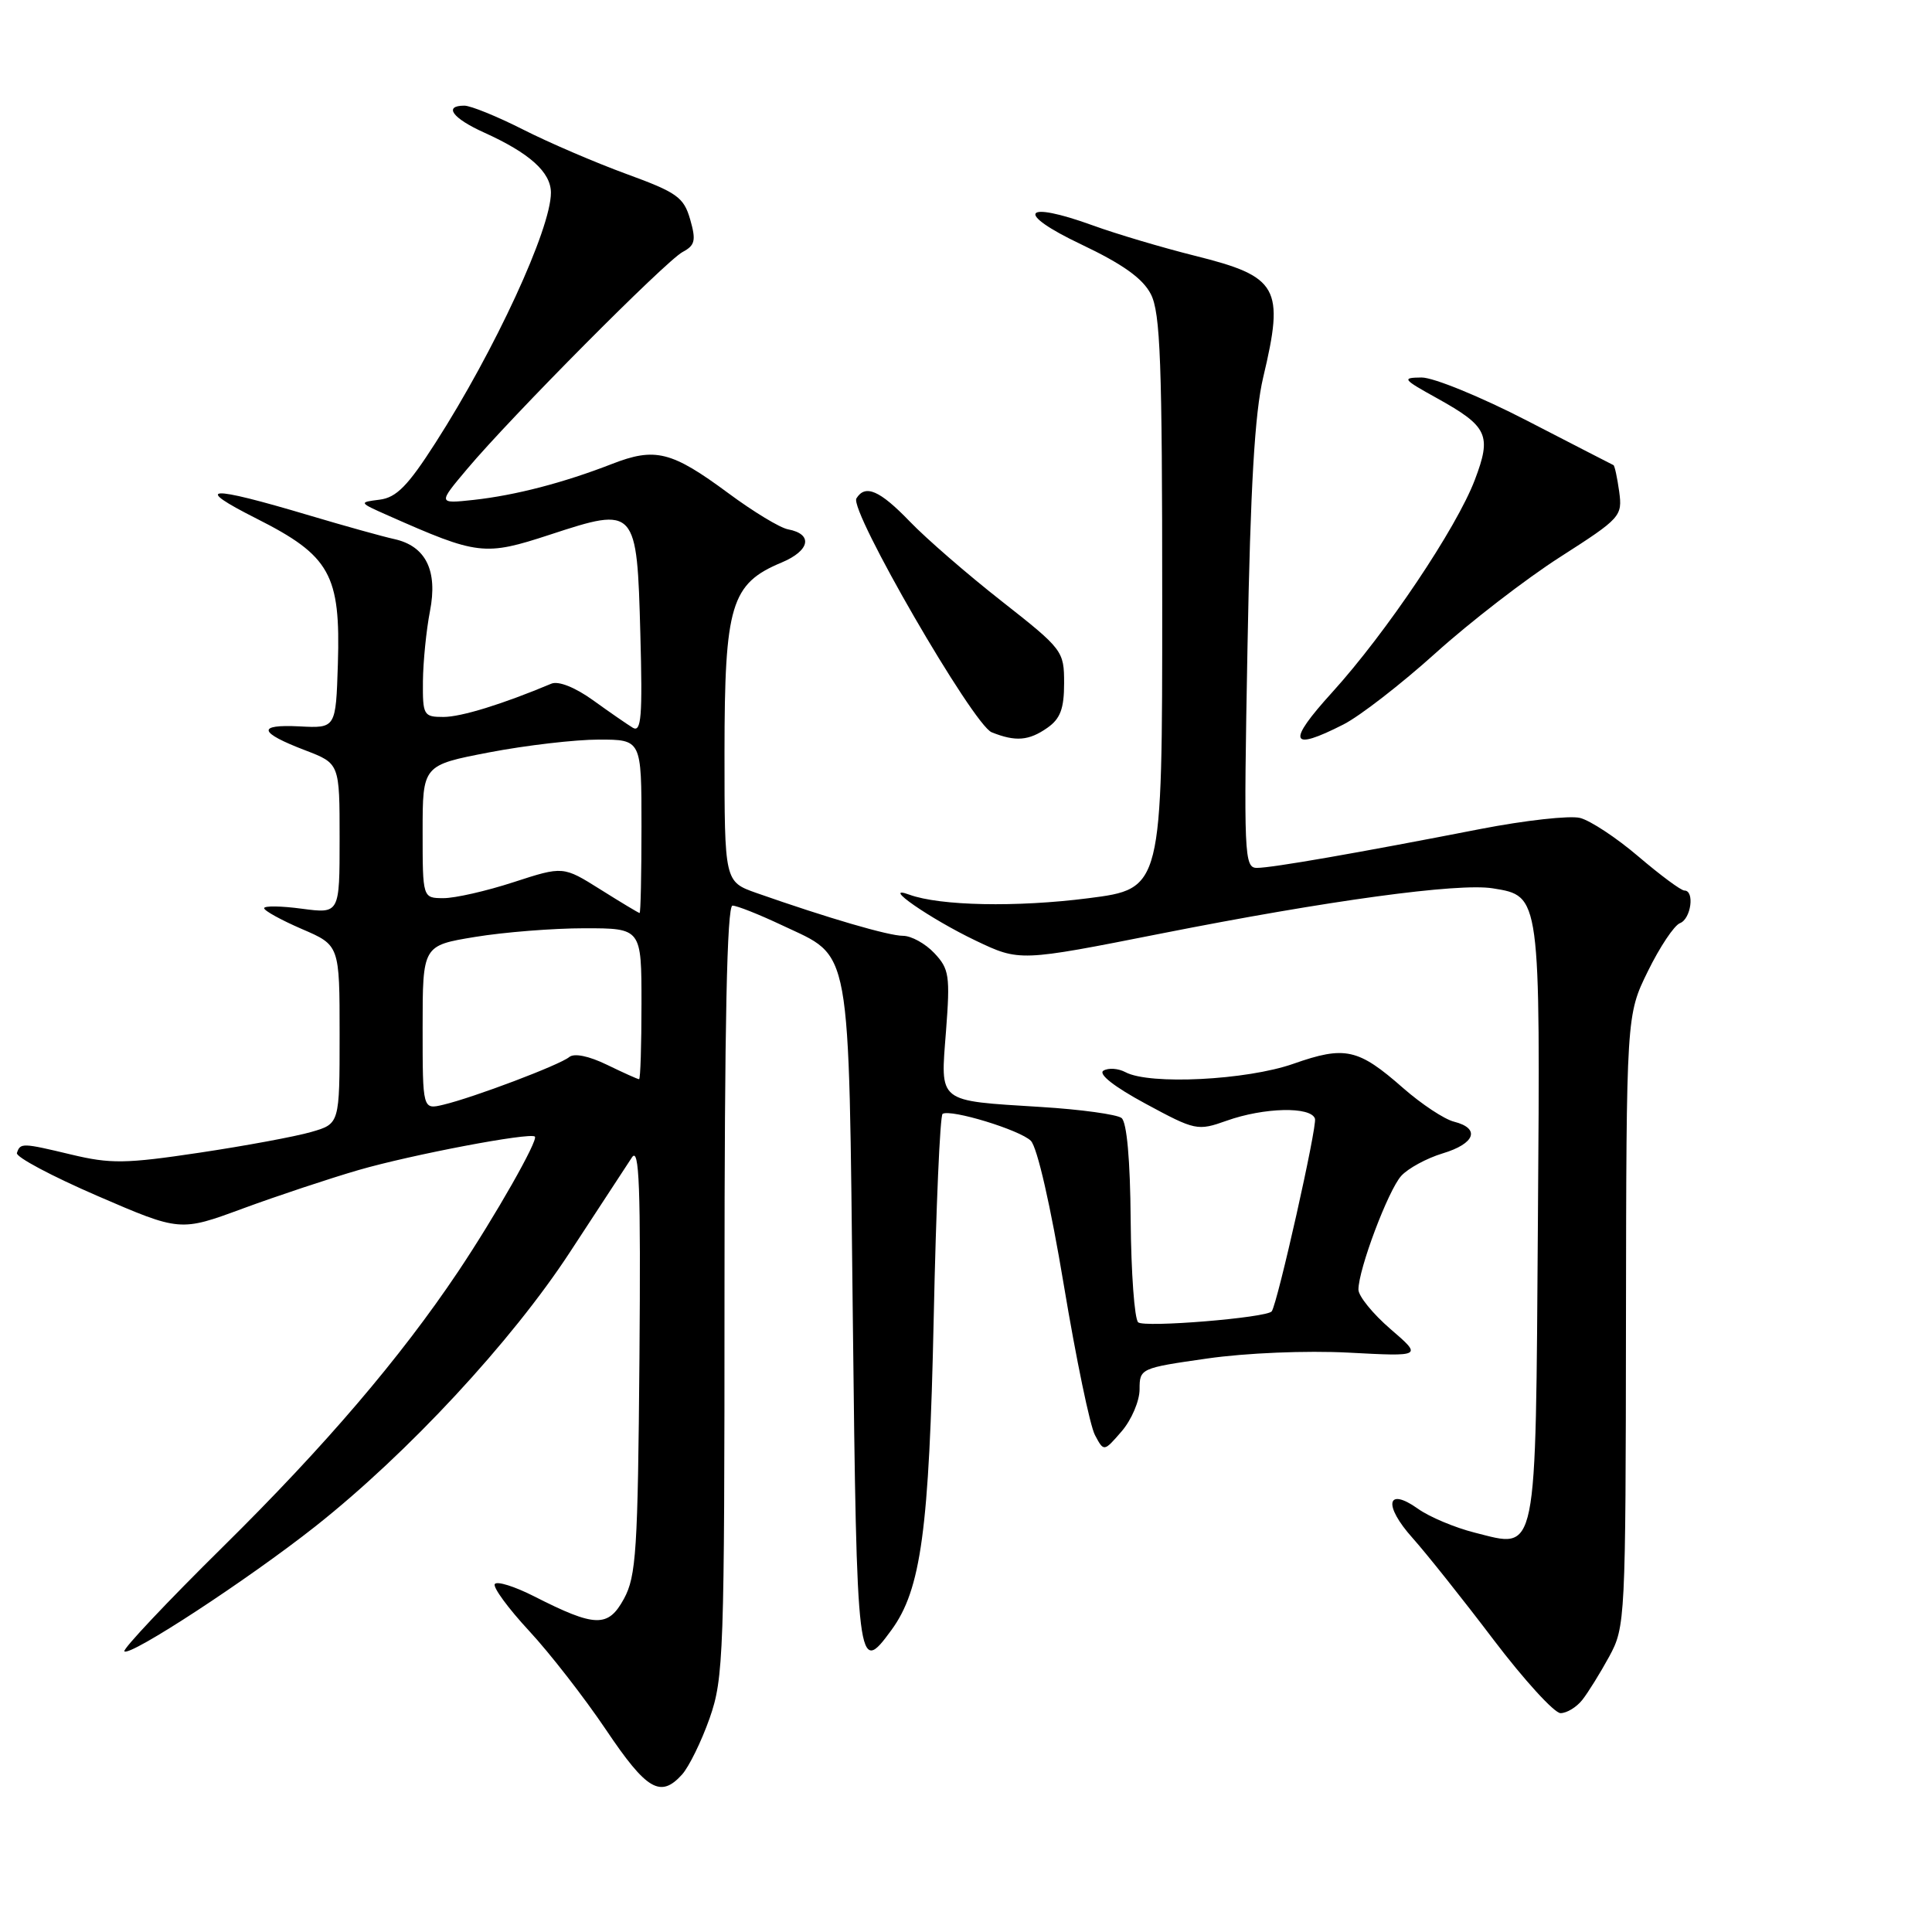 <?xml version="1.0" encoding="UTF-8" standalone="no"?>
<!DOCTYPE svg PUBLIC "-//W3C//DTD SVG 1.1//EN" "http://www.w3.org/Graphics/SVG/1.1/DTD/svg11.dtd" >
<svg xmlns="http://www.w3.org/2000/svg" xmlns:xlink="http://www.w3.org/1999/xlink" version="1.1" viewBox="0 0 256 256">
 <g >
 <path fill="currentColor"
d=" M 90.37 235.14 C 91.29 234.12 92.94 230.76 94.03 227.67 C 95.89 222.36 96.00 219.27 96.00 171.02 C 96.00 135.69 96.33 120.00 97.06 120.00 C 97.65 120.00 100.59 121.17 103.60 122.59 C 112.93 127.01 112.43 124.22 113.00 174.45 C 113.53 221.36 113.63 222.13 118.11 216.00 C 122.05 210.63 123.12 202.72 123.72 174.72 C 124.03 159.99 124.56 147.78 124.90 147.59 C 126.03 146.94 135.15 149.73 136.59 151.16 C 137.44 152.01 139.22 159.81 140.96 170.27 C 142.58 179.99 144.43 188.94 145.09 190.16 C 146.27 192.38 146.27 192.38 148.64 189.64 C 149.94 188.12 151.00 185.63 151.00 184.09 C 151.00 181.33 151.12 181.27 159.96 180.01 C 165.10 179.27 173.07 178.94 178.69 179.23 C 188.48 179.75 188.48 179.75 184.24 176.10 C 181.91 174.09 180.00 171.74 180.00 170.88 C 180.00 168.19 183.94 157.73 185.67 155.81 C 186.58 154.81 189.05 153.47 191.16 152.83 C 195.47 151.54 196.19 149.52 192.67 148.63 C 191.38 148.31 188.35 146.30 185.92 144.17 C 179.96 138.93 178.23 138.55 171.37 140.96 C 165.19 143.13 152.32 143.78 149.13 142.07 C 148.17 141.56 146.86 141.47 146.21 141.87 C 145.49 142.32 147.65 144.01 151.80 146.25 C 158.39 149.81 158.68 149.87 162.54 148.50 C 167.48 146.74 173.70 146.59 174.24 148.23 C 174.56 149.19 169.28 172.71 168.51 173.76 C 167.88 174.61 151.55 175.95 150.81 175.21 C 150.32 174.72 149.88 168.63 149.82 161.67 C 149.76 153.69 149.31 148.69 148.61 148.14 C 148.00 147.67 143.19 147.00 137.93 146.68 C 124.08 145.81 124.61 146.23 125.35 136.64 C 125.91 129.30 125.78 128.39 123.81 126.30 C 122.62 125.03 120.75 124.00 119.65 124.00 C 117.75 124.00 109.74 121.66 100.25 118.33 C 96.00 116.83 96.00 116.83 96.00 99.67 C 96.01 80.15 96.85 77.34 103.56 74.54 C 107.34 72.96 107.77 70.77 104.42 70.14 C 103.36 69.95 99.80 67.79 96.51 65.35 C 88.99 59.79 86.82 59.24 81.08 61.48 C 74.65 63.98 68.29 65.63 62.76 66.24 C 58.02 66.75 58.02 66.75 61.91 62.13 C 67.71 55.23 88.21 34.59 90.45 33.39 C 92.10 32.51 92.25 31.86 91.45 29.07 C 90.60 26.13 89.71 25.50 83.00 23.05 C 78.88 21.54 72.70 18.89 69.28 17.15 C 65.86 15.42 62.37 14.00 61.53 14.00 C 58.73 14.00 59.95 15.67 64.14 17.56 C 70.18 20.29 73.00 22.82 73.00 25.54 C 73.00 30.32 65.59 46.38 57.70 58.68 C 54.05 64.38 52.53 65.93 50.30 66.21 C 47.52 66.56 47.53 66.58 51.41 68.30 C 63.35 73.59 64.19 73.69 72.92 70.83 C 84.29 67.10 84.40 67.23 84.85 84.04 C 85.15 94.95 84.97 97.10 83.85 96.43 C 83.11 95.98 80.72 94.33 78.56 92.77 C 76.19 91.07 73.99 90.20 73.06 90.59 C 66.58 93.31 61.11 95.00 58.76 95.00 C 56.13 95.00 56.00 94.78 56.04 90.25 C 56.07 87.64 56.49 83.47 56.97 81.00 C 58.03 75.60 56.42 72.35 52.24 71.43 C 50.73 71.10 45.67 69.69 41.00 68.30 C 27.48 64.27 25.44 64.40 34.00 68.72 C 43.75 73.64 45.14 76.13 44.77 88.00 C 44.50 96.50 44.50 96.50 39.69 96.25 C 33.98 95.96 34.25 97.06 40.47 99.43 C 45.00 101.17 45.00 101.17 45.00 111.12 C 45.00 121.07 45.00 121.07 40.00 120.41 C 37.25 120.04 35.00 120.01 35.00 120.34 C 35.00 120.67 37.25 121.91 40.00 123.10 C 45.00 125.25 45.00 125.25 45.00 137.08 C 45.00 148.91 45.00 148.91 41.25 149.99 C 39.19 150.59 32.51 151.83 26.42 152.74 C 16.62 154.21 14.64 154.23 9.42 152.98 C 2.94 151.43 2.69 151.42 2.24 152.78 C 2.07 153.30 6.87 155.85 12.90 158.46 C 23.87 163.20 23.87 163.20 32.19 160.13 C 36.76 158.45 43.65 156.16 47.50 155.04 C 54.54 153.00 70.18 150.03 70.87 150.60 C 71.38 151.02 65.60 161.18 60.70 168.50 C 53.03 179.94 43.10 191.57 29.58 204.92 C 22.11 212.29 16.22 218.55 16.48 218.81 C 17.21 219.54 32.86 209.30 41.79 202.25 C 54.03 192.57 67.79 177.76 75.55 165.87 C 79.37 160.02 83.05 154.40 83.73 153.37 C 84.71 151.87 84.91 157.22 84.73 180.00 C 84.52 205.42 84.30 208.86 82.68 211.84 C 80.58 215.69 78.89 215.65 70.77 211.52 C 68.17 210.20 65.83 209.47 65.56 209.90 C 65.30 210.33 67.34 213.11 70.10 216.09 C 72.86 219.06 77.45 224.97 80.31 229.22 C 85.69 237.22 87.52 238.29 90.37 235.14 Z  M 209.66 225.25 C 210.42 224.29 212.03 221.70 213.23 219.50 C 215.36 215.58 215.41 214.68 215.45 175.00 C 215.50 134.50 215.50 134.50 218.36 128.68 C 219.93 125.48 221.84 122.61 222.61 122.32 C 224.07 121.76 224.58 118.00 223.19 118.00 C 222.74 118.00 220.01 115.97 217.11 113.50 C 214.21 111.02 210.72 108.72 209.36 108.38 C 208.01 108.04 202.08 108.70 196.20 109.84 C 179.85 113.03 168.53 115.00 166.55 115.00 C 164.86 115.00 164.79 113.39 165.30 85.75 C 165.69 64.44 166.26 54.74 167.38 50.00 C 170.22 38.08 169.41 36.65 158.33 33.89 C 154.02 32.81 147.95 31.01 144.84 29.88 C 135.50 26.49 134.41 28.18 143.24 32.37 C 148.77 35.00 151.41 36.88 152.49 38.97 C 153.76 41.44 154.00 47.93 154.00 79.84 C 154.00 117.77 154.00 117.77 144.21 119.02 C 134.69 120.24 124.56 120.03 120.50 118.55 C 116.54 117.10 123.25 121.75 129.27 124.63 C 135.10 127.41 135.10 127.41 153.80 123.71 C 175.98 119.32 193.23 116.97 197.81 117.71 C 204.13 118.73 204.10 118.51 203.78 161.84 C 203.46 206.89 203.80 205.19 195.40 203.08 C 192.78 202.42 189.40 201.00 187.89 199.92 C 183.73 196.96 183.27 199.44 187.17 203.79 C 189.00 205.84 193.83 211.90 197.89 217.26 C 201.96 222.62 205.96 227.00 206.78 227.00 C 207.61 227.00 208.90 226.21 209.66 225.25 Z  M 138.78 96.44 C 140.50 95.24 141.00 93.90 141.00 90.53 C 141.00 86.26 140.83 86.03 132.75 79.68 C 128.21 76.12 122.72 71.36 120.55 69.10 C 116.56 64.96 114.65 64.14 113.48 66.04 C 112.50 67.62 128.94 96.03 131.40 97.03 C 134.56 98.30 136.33 98.16 138.78 96.44 Z  M 178.02 95.99 C 180.19 94.89 185.68 90.63 190.23 86.53 C 194.78 82.43 202.21 76.69 206.75 73.79 C 214.77 68.65 214.99 68.40 214.55 65.13 C 214.29 63.27 213.95 61.70 213.79 61.63 C 213.63 61.56 208.49 58.91 202.36 55.75 C 196.24 52.59 189.94 50.01 188.36 50.02 C 185.70 50.05 185.85 50.24 190.42 52.77 C 197.15 56.51 197.68 57.65 195.42 63.59 C 192.99 69.98 183.68 83.85 176.51 91.75 C 170.47 98.40 170.90 99.62 178.02 95.99 Z  M 56.00 136.17 C 56.00 125.29 56.00 125.29 62.94 124.15 C 66.76 123.52 73.29 123.00 77.44 123.00 C 85.00 123.00 85.00 123.00 85.00 133.00 C 85.00 138.50 84.86 143.00 84.68 143.00 C 84.50 143.00 82.59 142.14 80.43 141.09 C 78.02 139.92 76.08 139.52 75.42 140.07 C 74.17 141.11 62.78 145.42 58.75 146.38 C 56.00 147.04 56.00 147.04 56.00 136.17 Z  M 79.56 117.86 C 74.62 114.76 74.62 114.76 68.06 116.89 C 64.45 118.07 60.26 119.02 58.75 119.01 C 56.00 119.00 56.00 119.00 56.00 110.19 C 56.00 101.39 56.00 101.39 64.84 99.69 C 69.70 98.76 76.22 98.00 79.34 98.00 C 85.00 98.00 85.00 98.00 85.00 109.50 C 85.00 115.83 84.89 120.99 84.75 120.98 C 84.61 120.97 82.28 119.57 79.56 117.86 Z "/>
</g>
</svg>